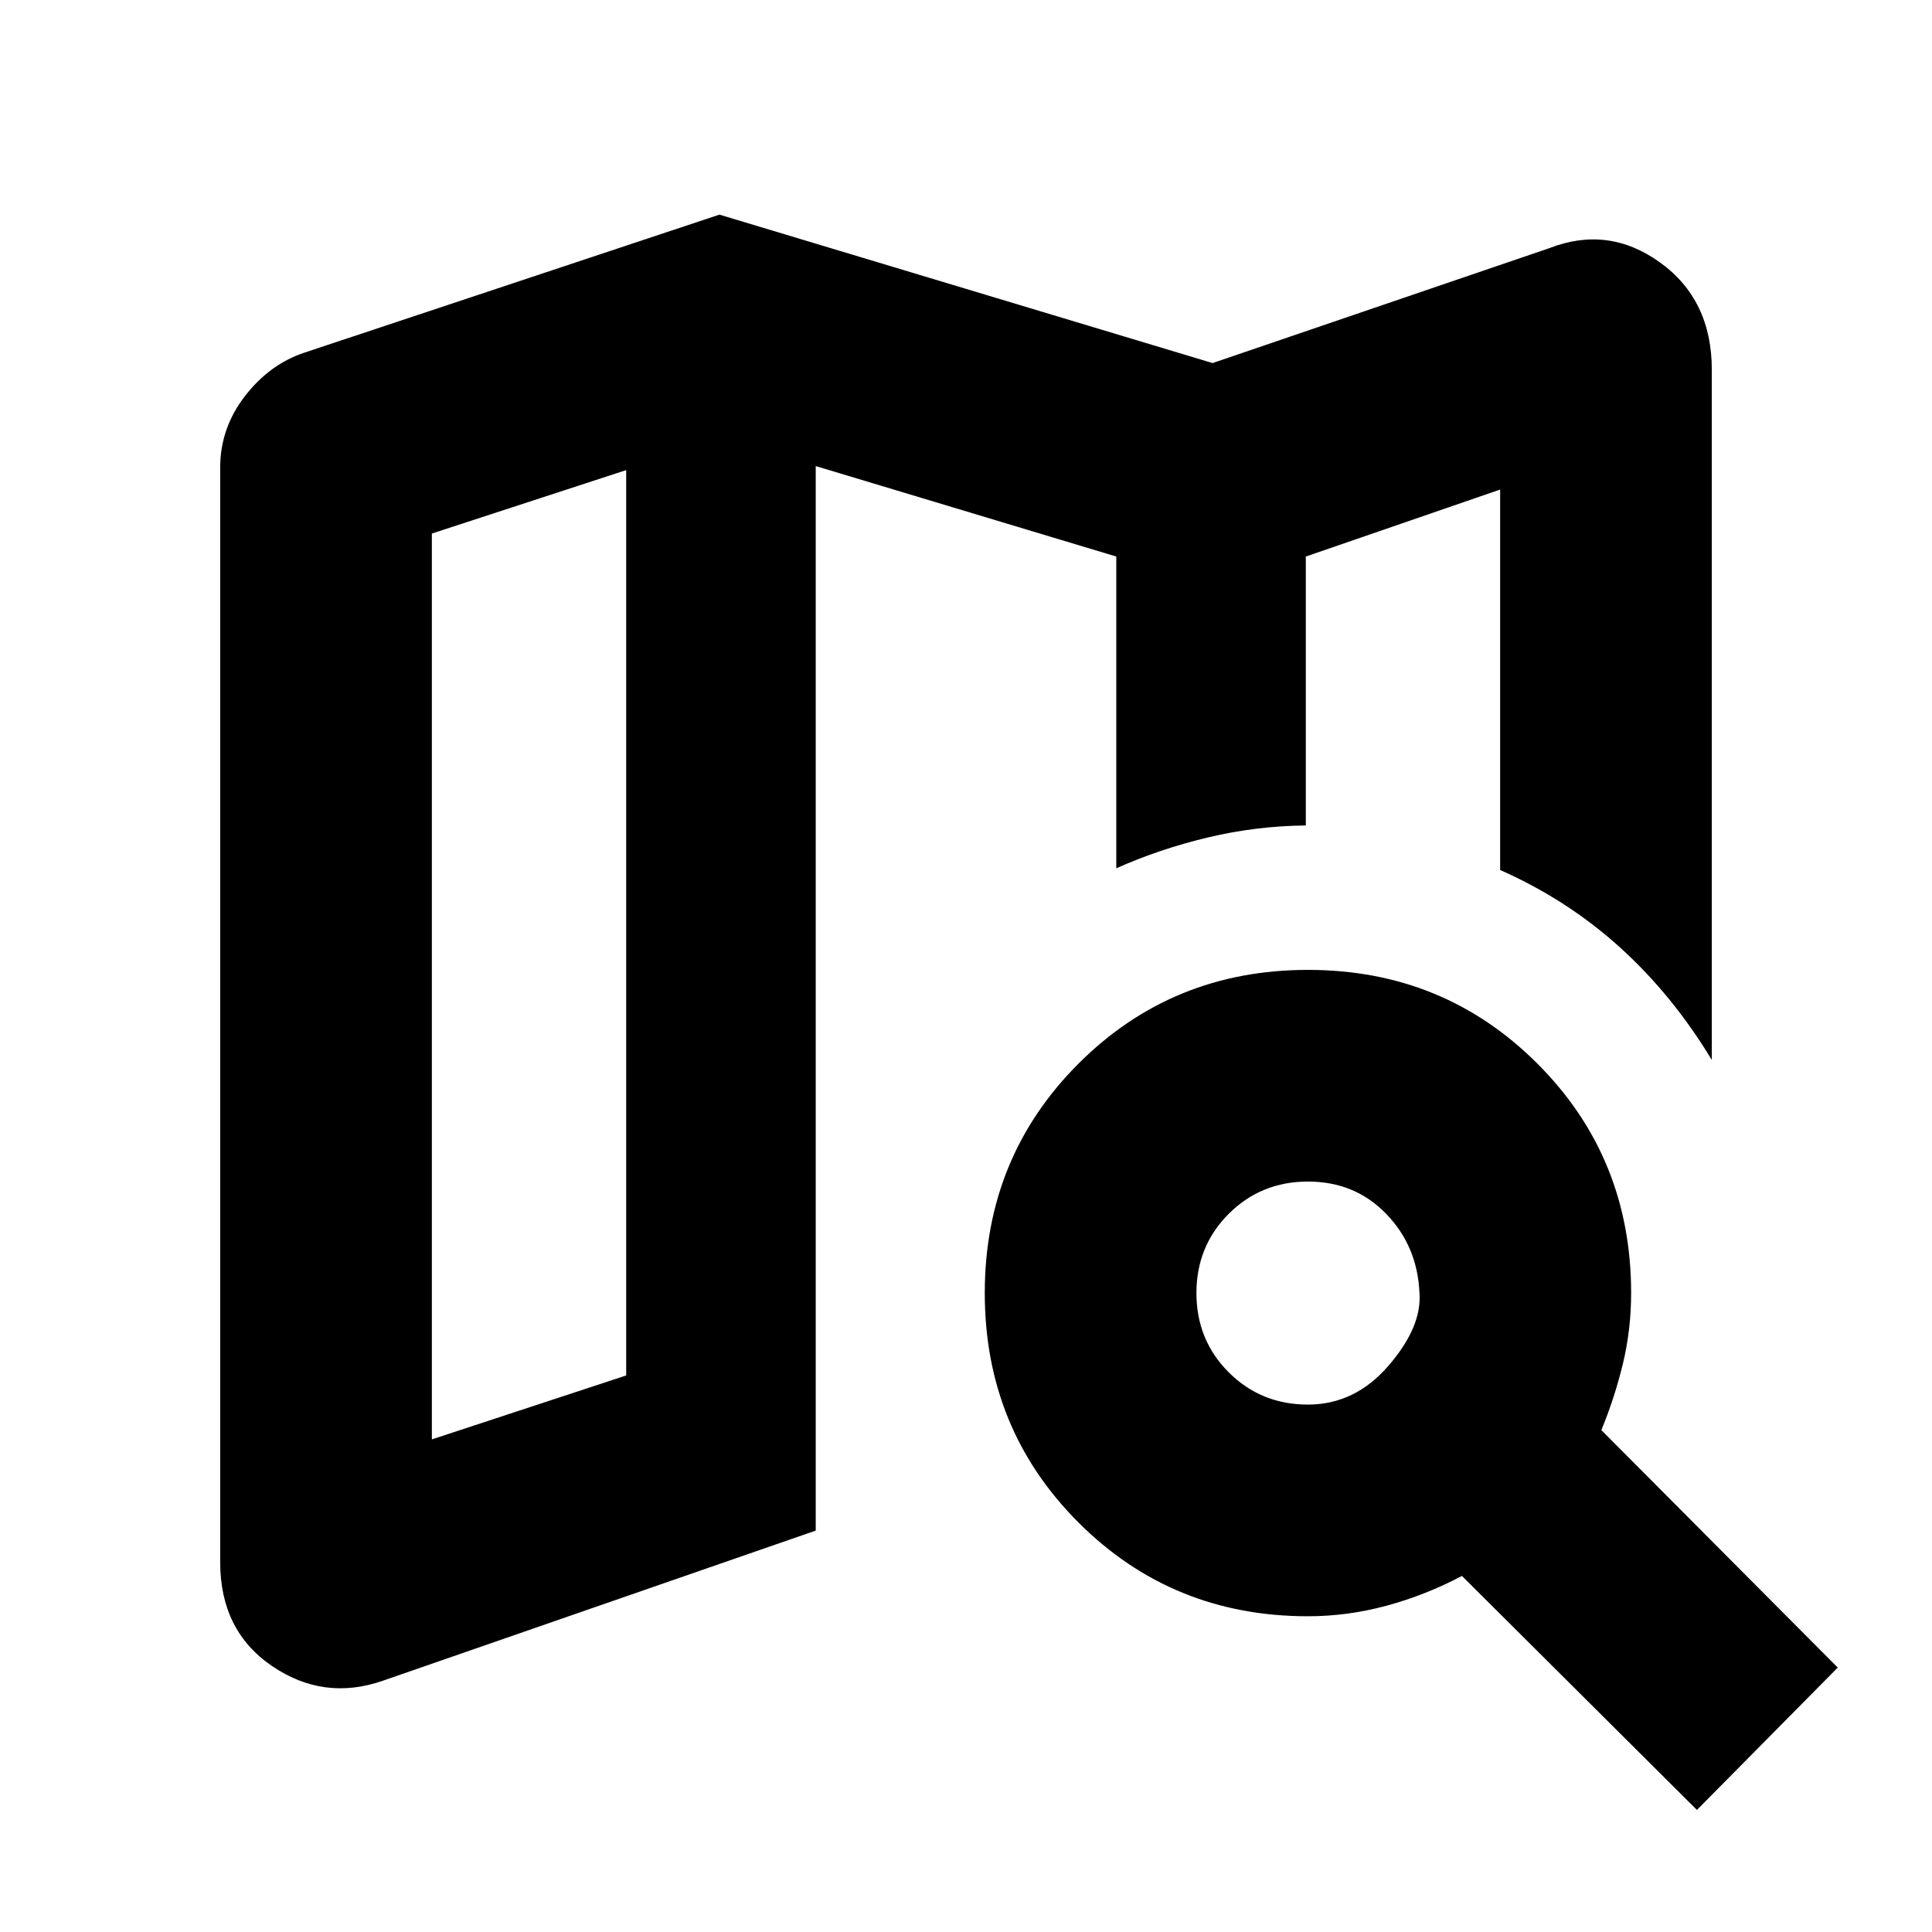 <svg xmlns="http://www.w3.org/2000/svg" height="20" viewBox="0 -960 960 960" width="20"><path d="M648.85-549.83v.26-133.89 133.63ZM190.22-124.85q-29.35 10.2-55.08-7.33-25.73-17.54-25.73-51.6v-543.87q0-19.63 12.32-35.55 12.31-15.91 29.7-21.63l206.05-68.52 245.04 73.76 167.26-57.08q29.35-11.44 55.08 7.09 25.73 18.54 25.73 53.36v342.92q-19.44-32.2-45.61-55.92-26.18-23.71-59.57-38.48v-189.04l-96.56 33.28v133.63q-24.81.24-48.85 6-24.04 5.76-45.33 15.29v-154.92l-149.34-44.95v528.95l-215.11 74.61Zm24.37-119.93 96.56-31.76v-449.87l-96.56 31.52v450.11Zm435.32-17.29q23.33 0 39.99-19.28 16.67-19.28 15.43-36.13-1-23.32-16.55-39.37-15.54-16.04-38.87-16.04-23.32 0-39.37 16.04-16.04 16.05-16.04 39.37 0 23.33 16.04 39.37 16.05 16.04 39.37 16.04Zm0 105.18q-67.43 0-114.01-46.58-46.57-46.57-46.57-114.01 0-67.43 46.57-114.01 46.58-46.58 114.01-46.58 67.44 0 114.01 46.58 46.58 46.58 46.58 114.01 0 18.28-4.14 35.31-4.14 17.02-10.66 32.78l117.47 118-69.97 70.74-116.77-116.28q-18 9.52-37.38 14.78-19.38 5.26-39.14 5.26ZM311.15-726.41v449.87-449.87Z"/></svg>